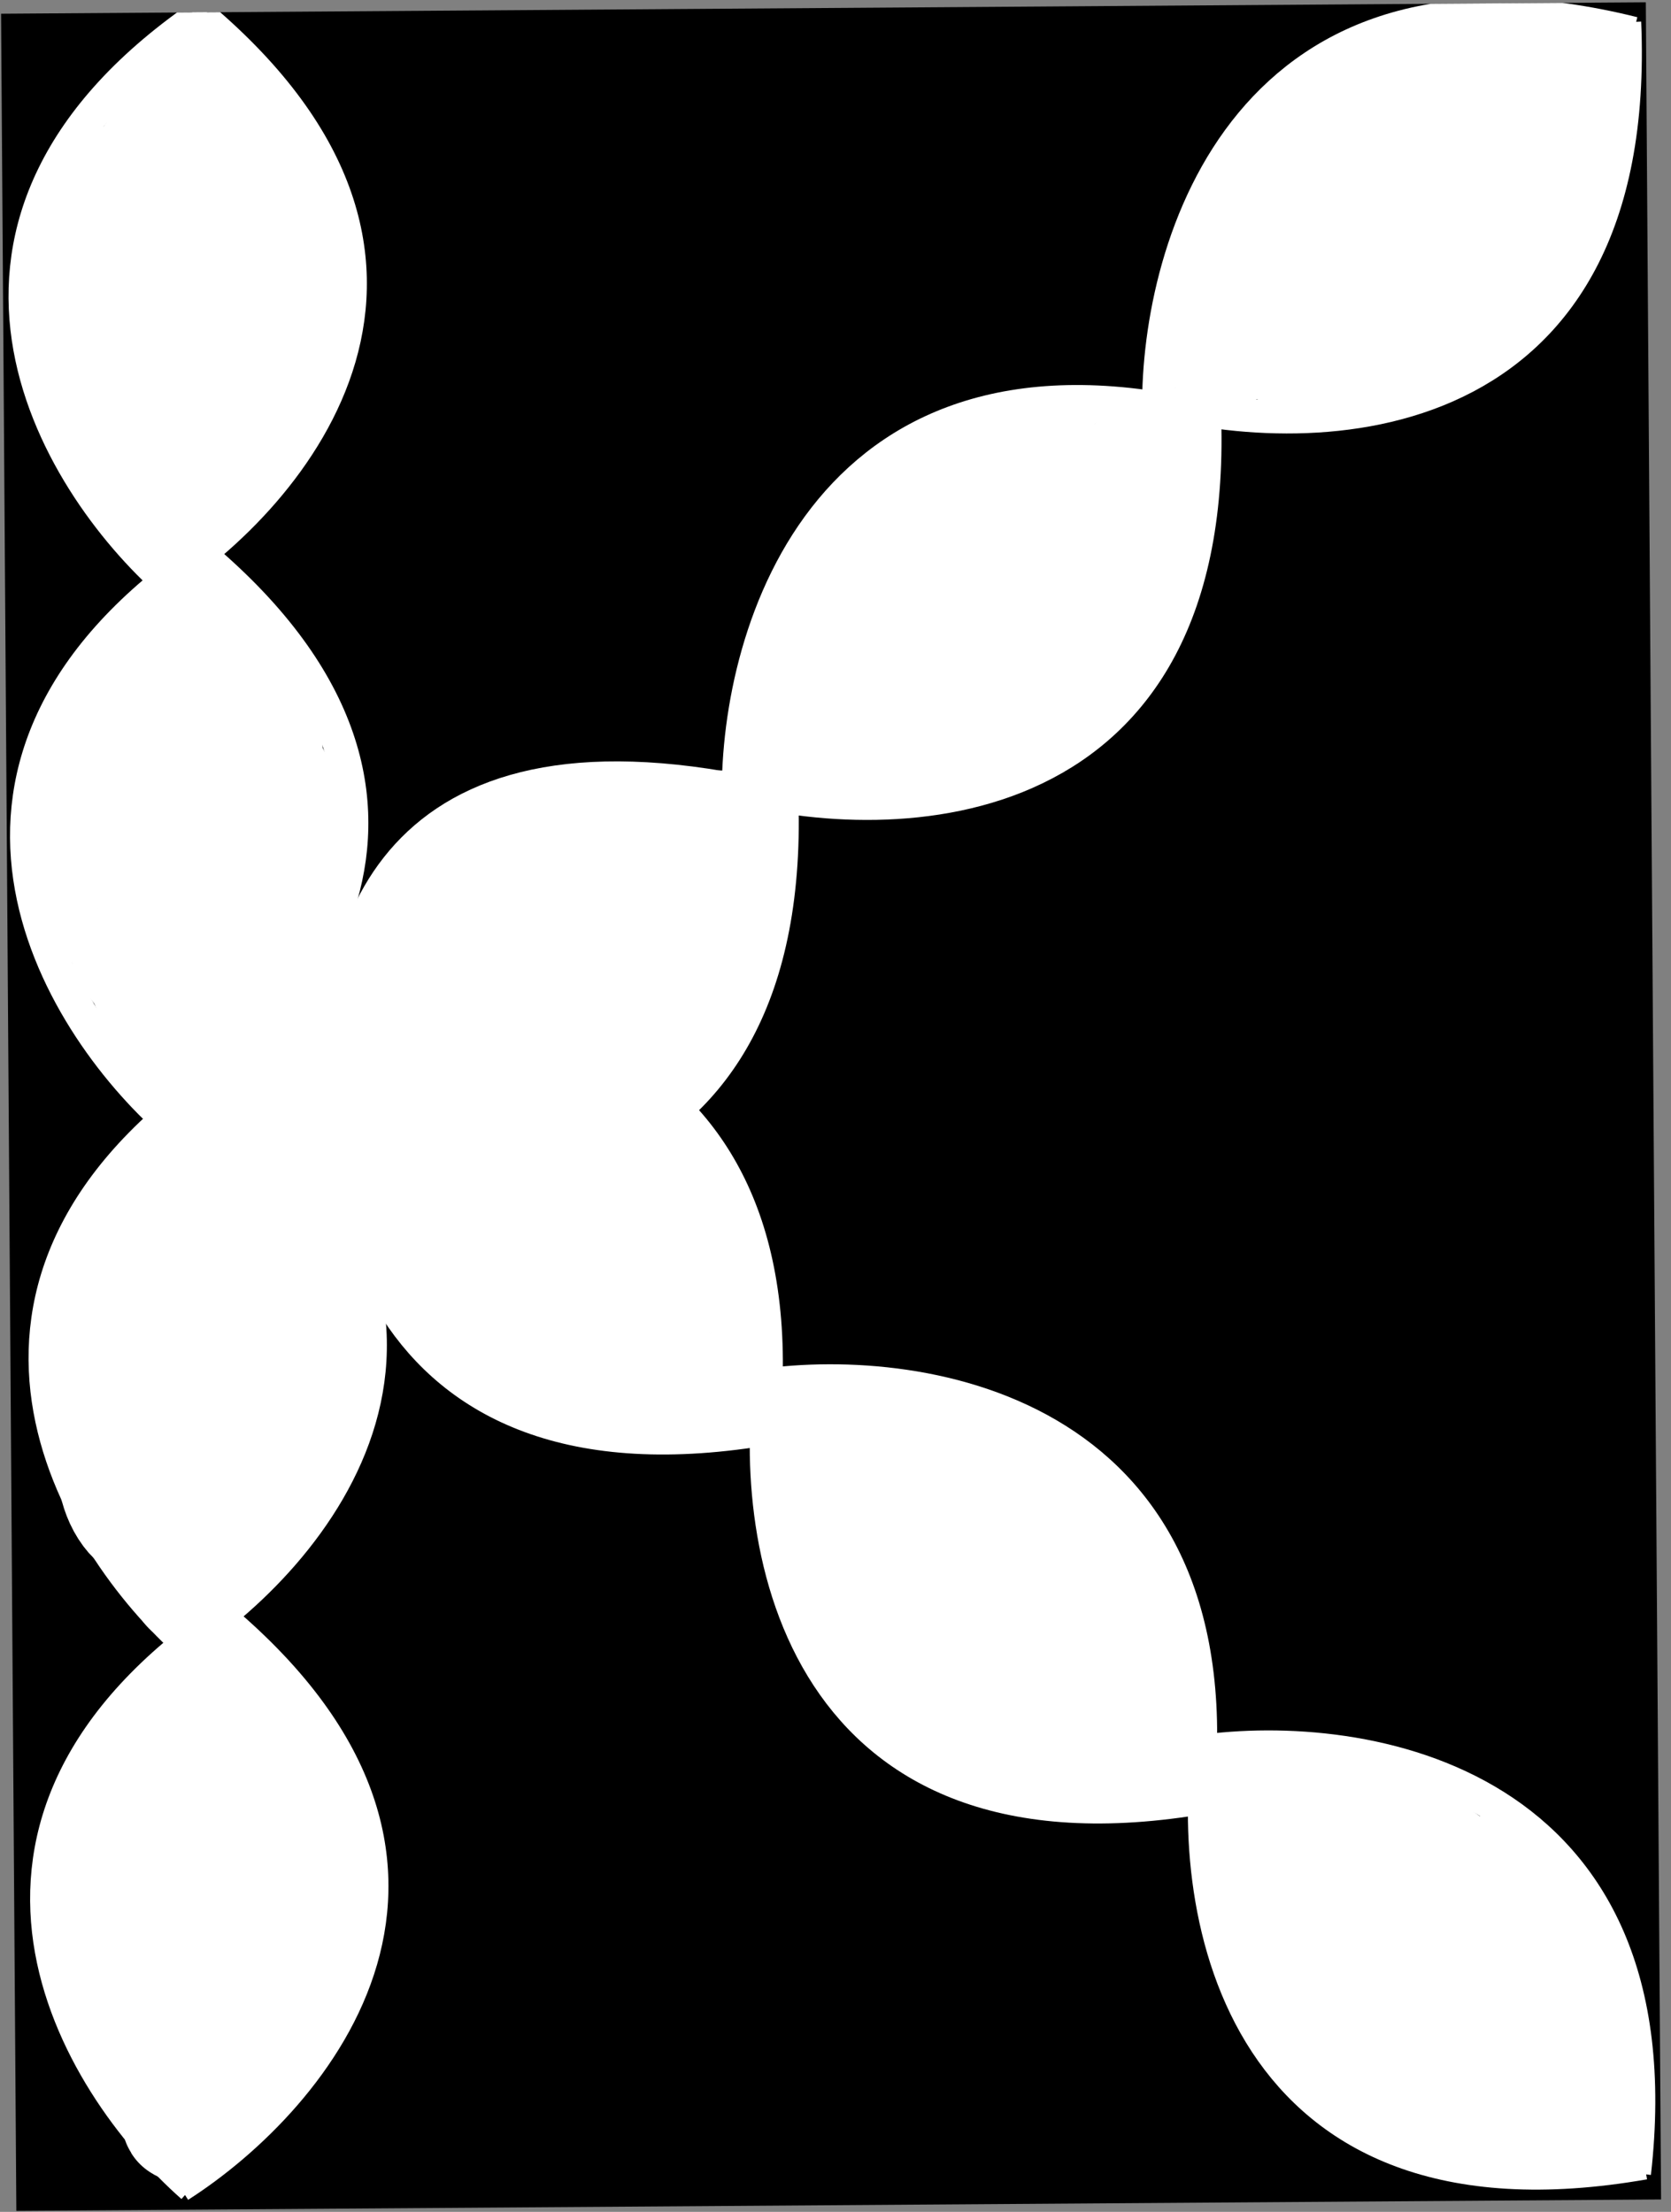 <svg width="136" height="180" viewBox="0 0 136 180" fill="none" xmlns="http://www.w3.org/2000/svg">
<rect x="0" y="0" width="136" height="180" fill="#808080" stroke="none"/>
<g clip-path="url(#clip0_205_1978)">
<rect width="133.866" height="178.806" transform="translate(0.088 1.117) rotate(-0.398)" fill="black"/>
<path d="M12.952 91.385C24.114 84.245 40.318 65.011 15.863 44.813" stroke="white" stroke-width="2.687"/>
<path d="M14.024 91.442C4.46 83.008 -8.354 61.965 16.935 44.879" stroke="white" stroke-width="2.687"/>
<path d="M12.831 47.476C23.992 40.336 40.196 21.102 15.741 0.904" stroke="white" stroke-width="2.687"/>
<path d="M13.902 47.534C4.338 39.1 -8.476 18.056 16.813 0.97" stroke="white" stroke-width="2.687"/>
<path d="M24.972 94.996C38.466 98.721 65.024 97.862 63.615 64.381" stroke="white" stroke-width="2.687"/>
<path d="M27.457 87.941C27.326 74.469 33.03 57.475 64.318 65.27" stroke="white" stroke-width="2.687"/>
<path d="M59.378 63.88C72.873 67.604 99.43 66.746 98.021 33.265" stroke="white" stroke-width="2.687"/>
<path d="M60.09 64.764C59.959 51.292 67.438 26.359 98.726 34.154" stroke="white" stroke-width="2.687"/>
<path d="M93.587 32.43C107.082 36.154 133.639 35.295 132.23 1.814" stroke="white" stroke-width="2.687"/>
<path d="M94.299 33.312C94.167 19.84 101.646 -5.092 132.934 2.703" stroke="white" stroke-width="2.687"/>
<path d="M27.899 82.201C25.974 96.067 29.794 121.975 62.803 116.196" stroke="white" stroke-width="2.687"/>
<path d="M27.424 82.683C40.764 80.789 65.648 84.973 62.015 117.012" stroke="white" stroke-width="2.687"/>
<path d="M62.749 111.928C60.824 125.794 65.151 152.01 98.159 146.231" stroke="white" stroke-width="2.687"/>
<path d="M61.968 112.751C75.308 110.857 101.005 115.008 97.372 147.047" stroke="white" stroke-width="2.687"/>
<path d="M98.407 141.725C96.482 155.591 100.809 181.807 133.818 176.027" stroke="white" stroke-width="2.687"/>
<path d="M97.627 142.547C110.966 140.653 136.663 144.804 133.031 176.843" stroke="white" stroke-width="2.687"/>
<path d="M14.587 177.888C25.749 170.748 41.953 151.515 17.498 131.316" stroke="white" stroke-width="2.687"/>
<path d="M15.659 177.946C6.095 169.512 -6.719 148.469 18.569 131.383" stroke="white" stroke-width="2.687"/>
<path d="M14.46 133.88C25.622 126.74 41.825 107.506 17.371 87.308" stroke="white" stroke-width="2.687"/>
<path d="M15.532 133.937C5.968 125.503 -6.846 104.46 18.442 87.374" stroke="white" stroke-width="2.687"/>
<path d="M31.327 91.926C30.752 91.816 30.39 91.25 29.966 90.888C29.041 90.098 27.971 89.512 27.017 88.764C25.805 87.814 25.181 86.746 24.334 85.494C22.497 82.78 21.663 79.859 20.357 76.928C20.302 76.807 19.36 74.786 19.044 75.922C18.539 77.735 19.522 79.442 20.288 80.976C21.342 83.086 21.599 85.217 22.026 87.477C22.29 88.873 20.523 87.06 20.199 86.716C19.608 86.086 19.015 85.909 18.449 85.406C17.945 84.959 16.868 85.112 16.476 84.629C16.154 84.232 15.232 83.951 14.792 83.561C14.324 83.145 14.07 82.524 13.685 82.037C13.146 81.353 12.451 80.456 12.153 79.646C11.825 78.753 10.848 78.046 10.636 77.125C10.298 75.648 8.861 74.464 8.849 72.784C8.837 71.092 8.825 69.399 8.814 67.706C8.81 67.187 9.126 65.313 8.237 65.84C7.388 66.343 7.469 67.362 7.01 67.944C6.748 68.276 6.764 69.576 7.145 68.879C7.823 67.639 8.737 66.845 9.088 65.399C9.478 63.793 9.796 62.166 10.232 60.603C10.266 60.478 11.112 59.307 10.626 59.31C10.077 59.314 8.816 60.561 8.412 60.97C8.171 61.215 8.189 61.364 8.192 61.713C8.196 62.326 8.814 60.653 9.197 60.175C9.854 59.354 10.557 58.502 11.292 57.758C11.718 57.325 12.221 56.879 12.216 56.22C12.209 55.194 13.287 55.091 13.881 54.548C14.506 53.978 16.681 51.799 15.085 51.412" stroke="white" stroke-width="9.834" stroke-linecap="round"/>
<path d="M14.411 79.856C14.418 80.837 14.219 82.113 14.723 82.981C15.255 83.899 15.32 86.229 16.055 86.809C17.012 87.564 19.285 87.077 20.459 87.069C22.5 87.055 24.543 87.023 26.585 87.026C28.273 87.029 29.949 87.184 31.633 87.281C31.668 87.283 33.303 87.601 33.274 86.883C33.159 83.986 26.856 79.619 25.426 78.038" stroke="white" stroke-width="9.834" stroke-linecap="round"/>
<path d="M21.363 78.066C21.343 75.309 21.324 72.553 21.305 69.796C21.293 67.991 21.608 65.403 20.908 63.688C20.52 62.738 19.894 62.116 18.785 62.123C16.945 62.136 16.54 65.235 16.414 66.525C16.377 66.901 16.378 73.9 17.776 72.384C18.79 71.285 19.21 69.372 19.616 67.986C20.064 66.454 20.709 64.996 21.1 63.445C21.557 61.629 21.234 59.492 21.221 57.624C21.212 56.409 20.677 55.677 19.527 55.218C19.085 55.041 18.055 54.456 18.302 55.178C19.152 57.672 20.201 60.28 21.561 62.539C23.215 65.287 23.906 68.187 23.928 71.374C23.946 73.927 23.635 76.732 24.273 79.207" stroke="white" stroke-width="9.834" stroke-linecap="round"/>
<path d="M32.334 83.872C32.322 82.116 32.31 80.36 32.298 78.604C32.29 77.43 32.784 77.17 33.559 76.361C34.472 75.408 35.092 74.163 36.012 73.231C37.087 72.14 38.514 71.176 39.986 70.729C43.147 69.768 46.209 68.131 49.49 67.78C51.294 67.587 53.026 67.415 54.853 67.433C55.542 67.439 56.408 67.49 57.09 67.612C57.395 67.667 58.408 67.941 58.687 67.69C59.067 67.347 57.876 68.346 57.603 68.779C56.97 69.784 56.624 70.74 56.286 71.875C55.622 74.103 54.921 76.057 53.881 78.135C52.613 80.671 50.938 82.931 48.998 84.989C47.642 86.428 46.292 87.85 44.653 88.975C43.343 89.875 41.929 90.554 40.536 91.309C39.082 92.098 37.504 92.457 35.871 92.468C34.869 92.475 36.049 91.382 36.322 91.09C37.807 89.507 38.918 87.841 39.887 85.904C41.486 82.709 42.743 79.09 42.972 75.532C42.989 75.279 45.275 75.481 45.597 75.479C47.039 75.469 48.194 75.021 49.564 74.618C50.515 74.337 51.25 73.844 52.047 73.288C52.431 73.02 52.6 72.716 53.09 72.713C54.372 72.704 56.072 72.426 57.217 73.163C57.999 73.667 58.06 75.119 58.132 75.942C58.277 77.609 57.367 79.327 56.578 80.759C55.541 82.641 54.651 84.679 53.139 86.246C51.764 87.672 50.199 88.998 48.483 89.995C46.78 90.983 45.171 91.725 43.284 92.257C40.422 93.063 37.477 93.415 34.512 93.435C33.814 93.44 32.85 93.261 32.17 93.46C31.893 93.542 32.918 94.281 32.975 94.342C33.991 95.439 34.407 96.836 35.112 98.114C35.917 99.576 36.65 101.162 37.573 102.549C39.444 105.365 41.967 107.702 45.268 108.606C46.411 108.919 47.546 109.157 48.706 109.38C49.172 109.47 50.094 109.77 49.019 109.777C47.659 109.787 46.445 109.827 45.175 109.254C42.853 108.207 40.584 107.001 38.305 105.861C35.683 104.549 32.993 103.178 31.096 100.891C30.828 100.568 30.853 100.076 31.332 100.481C32.282 101.284 33.401 101.883 34.363 102.678C36.337 104.307 38.421 105.788 40.584 107.158C41.821 107.94 42.857 108.54 44.32 108.693" stroke="white" stroke-width="9.834" stroke-linecap="round"/>
<path d="M40.458 104.249C40.283 104.25 41.254 105.253 41.343 105.369C42.058 106.287 42.848 107.082 43.676 107.898C44.407 108.62 45.356 109.118 46.207 109.69C46.565 109.93 47.352 110.436 47.527 110.825C47.77 111.361 47.472 111.369 46.965 111.511C46.243 111.714 46.053 111.331 45.487 110.794C45.423 110.734 44.738 110.307 45.129 110.283C45.975 110.23 46.763 110.362 47.579 110.585C49.555 111.126 51.404 111.72 53.295 112.532C54.261 112.946 55.443 112.959 56.413 113.228C56.972 113.384 57.762 113.329 57.757 112.66C57.744 110.776 57.244 108.687 56.759 106.867C56.281 105.076 55.403 103.47 54.772 101.737C54.183 100.119 53.495 98.311 52.468 96.911C51.46 95.535 50.409 93.751 48.84 92.98C47.925 92.53 48.519 93.497 47.549 93.504C46.558 93.51 45.243 93.432 44.467 94.172C43.8 94.809 43.871 95.912 43.926 96.748C44.119 99.675 47.972 103.001 50.828 103.343C52.44 103.536 53.86 103.141 53.848 101.406C53.835 99.652 53.862 97.892 53.811 96.138C53.797 95.656 53.566 94.788 54.003 95.694C54.25 96.206 54.152 96.411 53.651 96.016" stroke="white" stroke-width="9.834" stroke-linecap="round"/>
<path d="M54.956 77.17C55.439 77.106 55.751 75.77 55.981 75.406C56.407 74.734 57.061 74.151 57.449 73.481C57.664 73.109 58.974 71.587 58.587 71.397" stroke="white" stroke-width="9.834" stroke-linecap="round"/>
<path d="M15.566 129.006C15.544 125.885 15.522 122.763 15.501 119.641C15.462 114.079 16.521 108.728 18.662 103.602C19.731 101.043 20.529 98.41 21.526 95.831C22.02 94.551 22.819 93.09 22.809 91.689C22.803 90.719 22.234 90.081 21.169 90.53C20.301 90.896 19.746 92.424 19.432 93.256C18.76 95.041 16.882 96.227 15.792 97.716C14.466 99.526 13.046 101.127 12.043 103.169C11.106 105.075 10.52 107.507 10.163 109.586C9.723 112.138 9.399 114.606 9.417 117.209C9.431 119.155 9.517 121.272 10.734 122.903C11.16 123.474 11.686 123.77 12.259 124.16C12.41 124.263 12.592 124.348 12.723 124.476C12.964 124.714 13.055 125.587 12.548 123.591C11.063 117.748 9.56 111.91 8.063 106.071" stroke="white" stroke-width="9.834" stroke-linecap="round"/>
<path d="M8.233 107.346C8.222 105.766 8.291 103.871 9.326 102.558C10.532 101.029 11.857 99.449 13.438 98.29C15.061 97.101 16.718 95.828 18.281 94.594C19.642 93.521 20.871 96.402 21.173 97.19C23.045 102.079 24.892 108.027 23.599 113.27C23.244 114.713 23.143 116.209 22.636 117.623C22.142 119.002 21.494 120.186 20.818 121.467C20.442 122.178 19.978 122.676 19.429 123.232C18.976 123.691 19.191 124.049 18.72 123.237" stroke="white" stroke-width="9.834" stroke-linecap="round"/>
<path d="M15.853 170.35C15.84 168.372 14.954 166.418 14.863 164.424C14.788 162.776 14.672 161.156 14.661 159.503C14.634 155.641 14.132 151.371 14.932 147.564C15.497 144.879 16.243 142.297 17.113 139.727C17.269 139.265 17.525 138.53 17.376 138.022C17.202 137.428 15.266 140.129 15.087 140.432C13.233 143.572 11.315 146.946 10.216 150.426C9.91 151.397 9.467 152.323 9.27 153.324C9.038 154.497 9.017 155.726 8.736 156.884C8.37 158.392 8.394 160.496 9.178 161.856C10.668 164.439 12.7 166.748 13.931 169.468C14.361 170.416 14.917 173.473 14.91 172.432" stroke="white" stroke-width="9.834" stroke-linecap="round"/>
<path d="M16.962 169.066C16.955 168.06 17.071 166.949 17.74 166.152C18.636 165.085 19.85 164.066 20.841 163.062C21.672 162.219 22.216 160.94 22.725 159.865C22.793 159.722 23.497 158.703 23.243 159.09C22.618 160.041 21.974 160.969 21.329 161.906C20.521 163.08 19.915 164.658 19.371 165.981C19.06 166.737 18.55 167.812 18.556 168.656C18.558 168.904 18.769 168.985 18.956 168.795C19.509 168.234 19.788 167.263 20.138 166.57C20.795 165.27 21.391 163.866 21.865 162.487C22.755 159.901 23.939 157.433 24.197 154.658C24.379 152.695 24.251 150.604 23.721 148.745C23.277 147.189 22.599 145.619 21.827 144.209C21.416 143.458 21.371 142.564 20.606 142.062" stroke="white" stroke-width="9.834" stroke-linecap="round"/>
<path d="M70.414 127.047C70.409 126.282 70.448 125.527 70.257 124.783" stroke="white" stroke-width="9.834" stroke-linecap="round"/>
<path d="M54.234 100.964C54.656 100.962 54.959 101.017 55.294 100.753C55.476 100.609 56.051 100.376 55.786 100.246" stroke="white" stroke-width="9.834" stroke-linecap="round"/>
<path d="M68.697 124.369C68.688 123.106 68.38 122.355 67.794 121.26C67.563 120.828 67.515 120.197 67.39 119.713C67.292 119.331 67.006 118.946 66.847 118.577C66.749 118.347 66.688 118.278 66.529 118.083C66.186 117.66 67.211 118.065 67.379 118.148C68.522 118.71 69.602 119.173 70.796 119.611C72.475 120.227 74.39 120.08 76.105 120.565C78.876 121.349 81.443 122.476 83.909 123.988C87.059 125.921 89.658 128.565 91.115 131.994C91.725 133.429 92.315 134.975 92.743 136.474C93.024 137.456 93.408 138.687 93.442 139.711C93.515 141.895 91.444 141.569 89.85 141.325C87.174 140.914 84.643 140.162 82.003 139.57C79.109 138.92 76.338 138.176 73.801 136.575C71.638 135.209 70.551 132.886 69.802 130.529C69.559 129.765 69.74 128.996 69.542 128.25C69.495 128.071 69.23 127.853 69.321 128.188C69.455 128.679 69.887 129.199 70.181 129.598C71.993 132.067 74.18 134.322 76.13 136.684C77.685 138.568 79.32 140.238 81.278 141.699C82.802 142.836 84.333 143.275 86.22 143.073C86.597 143.032 86.814 142.617 86.947 142.305C87.128 141.877 87.082 141.38 87.079 140.927C87.069 139.56 87.107 138.189 86.806 136.846C86.155 133.942 85.01 131.238 82.749 129.259C81.994 128.598 81.009 127.612 80.1 127.185C79.19 126.758 77.713 126.089 76.988 125.374C76.303 124.698 76.822 126.645 76.88 126.83C77.713 129.515 78.55 132.25 80.394 134.436C81.129 135.308 82.34 135.461 83.422 135.454C84.3 135.447 84.511 135.217 84.594 134.313C84.745 132.658 83.214 131.238 82.252 130.073C80.515 127.97 78.806 125.828 76.953 123.824C75.845 122.626 74.335 122.054 73.204 120.94C72.995 120.733 71.525 118.787 72.204 118.555C73.289 118.185 74.345 118.752 75.168 119.36C76.803 120.569 79.103 120.838 80.842 121.933C82.553 123.009 84.329 123.962 86.048 125.028C86.356 125.219 89.13 127.139 89.103 126.525C89.068 125.765 87.5 125.063 86.966 124.73C86.037 124.151 85.108 123.43 84.262 122.735C83.115 121.793 81.91 121.08 80.697 120.243C80.034 119.785 79.326 119.863 78.577 119.762C78.188 119.709 77.844 119.633 77.443 119.636C76.977 119.639 77.018 119.525 77.015 119.072" stroke="white" stroke-width="9.834" stroke-linecap="round"/>
<path d="M72.531 126.042C72.516 123.919 72.862 121.447 72.17 119.42C72.056 119.085 71.536 118.64 71.313 118.341C70.968 117.878 70.814 117.416 70.206 117.42" stroke="white" stroke-width="9.834" stroke-linecap="round"/>
<path d="M85.325 133.033C86.399 134.18 87.286 135.598 88.254 136.844C88.967 137.76 89.776 138.97 90.721 139.651C91.362 140.112 92.066 141.007 92.599 141.62C92.905 141.972 93.339 142.939 93.46 142.18" stroke="white" stroke-width="9.834" stroke-linecap="round"/>
<path d="M120.095 164.652C119.727 164.181 119.53 163.573 119.203 163.069C118.459 161.925 117.535 160.896 116.734 159.79C115.503 158.092 114.2 156.361 112.789 154.807C111.865 153.788 111.02 152.921 109.892 152.121C109.154 151.597 108.286 151.27 107.569 150.721C106.397 149.822 105.184 148.993 103.948 148.197C103.828 148.119 103.019 147.788 102.993 147.7C102.925 147.468 102.771 147.32 102.557 147.215" stroke="white" stroke-width="9.834" stroke-linecap="round"/>
<path d="M102.557 147.215C105.104 147.198 107.52 148.18 110.069 148.296C111.216 148.348 112.32 148.949 113.334 149.438C114.438 149.97 115.756 150.536 116.753 151.223C118.887 152.695 120.709 154.032 122.27 156.141C123.649 158.003 124.807 160.013 125.522 162.207C125.78 162.998 125.682 163.903 125.909 164.675C126.142 165.471 126.88 163.8 126.884 163.472C126.91 161.335 126.498 159.013 124.938 157.476C124.427 156.971 123.932 156.395 123.44 155.85C122.817 155.158 122.151 154.137 121.403 153.598C120.565 152.995 120.403 152.614 119.304 152.622C118.52 152.627 117.773 153.174 117.027 153.345C115.475 153.702 113.876 153.894 112.305 154.149C109.719 154.57 106.843 155.458 104.756 153.399C104.545 153.191 104.492 152.919 104.326 152.694C104.299 152.658 104.298 152.215 104.182 152.333C103.622 152.901 104.681 155.377 104.804 155.908C105.667 159.628 107.214 163.869 110.446 166.245C111.898 167.313 113.182 168.325 114.855 169.047C116.572 169.787 118.322 170.346 120.13 170.812C122.06 171.308 124.171 171.592 126.118 170.951C126.764 170.738 128.294 170.617 128.477 169.762C128.579 169.289 128.294 169.168 128.203 168.773C128.104 168.343 128.162 168.094 127.904 167.713" stroke="white" stroke-width="9.834" stroke-linecap="round"/>
<path d="M127.766 168.139C127.776 169.595 128.005 170.703 128.642 171.956" stroke="white" stroke-width="9.834" stroke-linecap="round"/>
<path d="M13.215 22.658C13.216 22.713 13.209 21.768 13.207 21.502C13.2 20.461 13.576 19.489 13.918 18.517C14.212 17.683 14.848 17.015 15.193 16.214C15.654 15.146 16.119 14.09 16.48 12.981C16.713 12.268 17.046 11.603 17.36 10.925C17.651 10.299 17.513 9.484 17.508 8.811C17.501 7.829 17.189 7.734 16.201 7.845C15.248 7.951 14.766 9.974 14.27 10.621C12.093 13.46 10.104 16.617 8.246 19.676C7.258 21.302 6.664 23.139 6.404 25.017C5.989 28.019 6.539 30.352 8.211 32.897C9.359 34.644 10.886 36.216 12.578 37.454C13.204 37.913 13.986 38.42 14.788 38.414" stroke="white" stroke-width="9.834" stroke-linecap="round"/>
<path d="M12.926 27.861C12.906 25.006 13.392 21.675 11.647 19.192C11.324 18.732 10.859 18.361 10.509 17.89C10.22 17.502 9.895 16.967 9.516 16.669C9.336 16.527 9.239 16.076 9.14 15.858C8.892 15.311 9.062 15.334 9.424 15.17C10.268 14.788 11.035 14.782 11.863 15.189" stroke="white" stroke-width="9.834" stroke-linecap="round"/>
<path d="M17.056 9.551C17.125 9.964 17.456 10.24 17.707 10.555C18.045 10.981 18.353 11.427 18.666 11.871C19.591 13.184 20.51 14.495 21.182 15.962C21.867 17.458 21.975 19.193 21.482 20.755C21.067 22.067 20.796 23.543 20.152 24.762C19.471 26.053 18.685 27.325 17.863 28.533C17.497 29.071 17.133 29.579 16.562 29.896" stroke="white" stroke-width="9.834" stroke-linecap="round"/>
<path d="M21.427 18.703C21.487 18.954 21.695 19.147 21.84 19.351C22.161 19.805 22.378 20.375 22.588 20.884C22.868 21.564 22.878 22.26 23.042 22.965C23.286 24.01 23.105 25.326 22.885 26.348C22.581 27.761 21.988 29.358 21.07 30.5C20.648 31.025 20.191 31.497 19.683 31.938C19.297 32.273 18.926 32.63 18.544 32.97C18.275 33.21 17.925 33.45 17.694 33.726C17.316 34.176 16.893 34.991 16.662 35.428C15.628 37.38 15.143 38.457 14.092 40.508" stroke="white" stroke-width="9.834" stroke-linecap="round"/>
<path d="M20.546 34.177C20.55 34.812 19.907 35.333 19.639 35.879" stroke="white" stroke-width="9.834" stroke-linecap="round"/>
<path d="M89.217 44.003C89.204 44.114 89.056 44.077 88.973 44.078C88.393 44.082 87.863 44.248 87.311 44.416C85.372 45.004 83.431 45.64 81.652 46.629C79.23 47.977 77.009 49.72 74.911 51.522C72.833 53.307 70.878 55.559 68.421 56.809C68.013 57.016 67.586 57.237 67.21 57.482C66.804 57.748 66.456 58.38 66.15 58.775C65.877 59.127 65.276 59.966 64.803 59.812" stroke="white" stroke-width="9.834" stroke-linecap="round"/>
<path d="M64.803 59.811C64.8 59.39 64.792 58.968 64.794 58.547C64.798 57.792 65.101 57.046 65.415 56.368C66.147 54.788 66.652 53.089 67.642 51.642C69.414 49.052 70.956 46.163 73.276 44.007C74.499 42.869 76.023 41.968 77.399 41.017C78.848 40.016 80.363 39.3 82.076 38.912C83.436 38.603 84.928 38.378 86.322 38.369C87.386 38.361 88.566 38.355 89.617 38.182C90.154 38.094 90.677 37.898 91.231 37.894C91.448 37.892 91.619 37.755 91.817 37.743C91.971 37.733 92.144 37.77 92.294 37.736C92.44 37.702 92.542 37.674 92.697 37.663C92.781 37.658 92.878 37.523 92.953 37.523C93.042 37.522 92.633 37.926 92.61 37.958C92.298 38.392 92.183 38.974 92.012 39.471C91.516 40.916 91.198 42.394 90.934 43.897C90.594 45.824 89.745 47.443 88.55 48.971C86.445 51.664 83.647 54.05 80.543 55.525C78.642 56.428 76.789 57.197 74.75 57.743C73.73 58.017 72.731 58.27 71.683 58.405C70.909 58.505 70.1 58.541 69.365 58.825C68.957 58.982 69.057 59.235 69.06 59.635C69.064 60.206 69.56 60.439 70.11 60.435C71.198 60.428 72.249 60.127 73.326 60.119C74.702 60.11 76.18 59.889 77.441 59.312C78.577 58.791 79.573 58.14 80.647 57.515C81.694 56.904 82.668 56.237 83.569 55.418C85.113 54.015 86.66 52.672 87.903 50.991C88.419 50.292 88.826 49.522 89.324 48.811C89.859 48.047 90.34 47.16 90.669 46.285C91.064 45.233 91.608 44.15 92.444 43.392C92.534 43.31 92.8 43.253 92.623 43.432C92.348 43.711 92.016 43.855 91.772 44.18C91.117 45.051 90.701 46.154 90.193 47.116C89.57 48.295 88.868 49.425 88.145 50.544C87.164 52.062 86.15 53.594 85.092 55.061C84.702 55.602 84.225 56.055 83.793 56.559C83.753 56.606 83.209 57.187 83.524 57.185C83.777 57.183 83.985 57.048 84.183 56.903C84.941 56.348 85.534 55.612 86.193 54.951C87.32 53.822 88.472 52.79 89.416 51.49C90.006 50.677 90.401 49.789 90.609 48.81C90.692 48.419 90.844 48.126 90.711 47.736" stroke="white" stroke-width="9.834" stroke-linecap="round"/>
<path d="M121.605 13.38C121.141 13.383 120.675 13.691 120.295 13.919C118.731 14.861 117.235 15.925 115.715 16.937C114.194 17.948 112.709 19.029 111.242 20.117C109.998 21.039 108.878 22.12 107.698 23.119C106.775 23.901 105.84 24.586 104.832 25.244C104.229 25.638 103.569 25.887 102.93 26.212C102.308 26.529 101.636 26.818 101.085 27.253C100.907 27.393 100.429 27.587 100.322 27.772C100.196 27.991 99.689 28.323 99.462 28.439" stroke="white" stroke-width="9.834" stroke-linecap="round"/>
<path d="M99.462 28.439C99.454 27.29 99.292 26.068 99.732 24.986C100.381 23.388 101.123 21.653 102.2 20.302C104.274 17.699 106.468 15.068 108.997 12.896C109.462 12.497 109.918 12.076 110.401 11.699C110.839 11.357 111.37 11.145 111.806 10.804C111.853 10.768 112.311 10.34 112.084 10.296C111.278 10.141 110.419 10.836 109.781 11.218C107.625 12.509 105.865 14.182 104.12 15.953C104.054 16.019 103.777 16.27 103.782 16.041C103.793 15.499 104.369 14.925 104.685 14.537C105.976 12.954 107.701 11.646 109.339 10.454C111.494 8.887 113.923 7.069 116.715 6.956C120.047 6.822 123.361 6.539 126.698 6.516C126.79 6.515 127.21 6.344 127.212 6.512C127.213 6.689 126.94 6.798 126.851 6.926C126.499 7.44 126.33 8.244 126.204 8.84C125.87 10.417 125.512 11.973 125.062 13.523C124.627 15.016 123.78 16.306 122.751 17.451C121.897 18.402 120.974 19.467 119.948 20.236C118.957 20.978 118.127 21.929 117.085 22.613C115.449 23.688 113.617 24.577 111.833 25.367C110.066 26.149 108.147 26.739 106.262 27.176C105.898 27.26 105.537 27.379 105.166 27.428C104.737 27.485 104.299 27.415 103.869 27.457C103.371 27.506 103.326 27.647 103.806 27.821C104.201 27.964 104.628 27.988 105.004 28.18C105.315 28.338 105.694 28.544 106.039 28.597C106.661 28.693 107.268 28.678 107.9 28.674C109.773 28.661 111.685 28.046 113.298 27.127C115.386 25.936 117.37 24.61 119.143 22.979C119.815 22.36 120.587 21.875 121.26 21.255C121.548 20.989 121.831 20.714 122.111 20.441C122.264 20.292 122.715 19.837 122.561 19.985C120.986 21.499 119.478 23.09 117.939 24.639" stroke="white" stroke-width="9.834" stroke-linecap="round"/>
<path d="M115.812 25.095C116.132 25.092 116.451 25.102 116.767 25.047C117.482 24.923 117.964 24.341 118.562 23.978C119.716 23.279 120.834 22.544 121.949 21.78C122.767 21.22 123.654 20.665 124.31 19.904C124.624 19.54 126.562 17.402 125.595 17.023" stroke="white" stroke-width="9.834" stroke-linecap="round"/>
</g>
<defs>
<clipPath id="clip0_205_1978">
<rect width="133.866" height="178.806" fill="white" transform="translate(0.088 1.117) rotate(-0.398)"/>
</clipPath>
</defs>
</svg>
